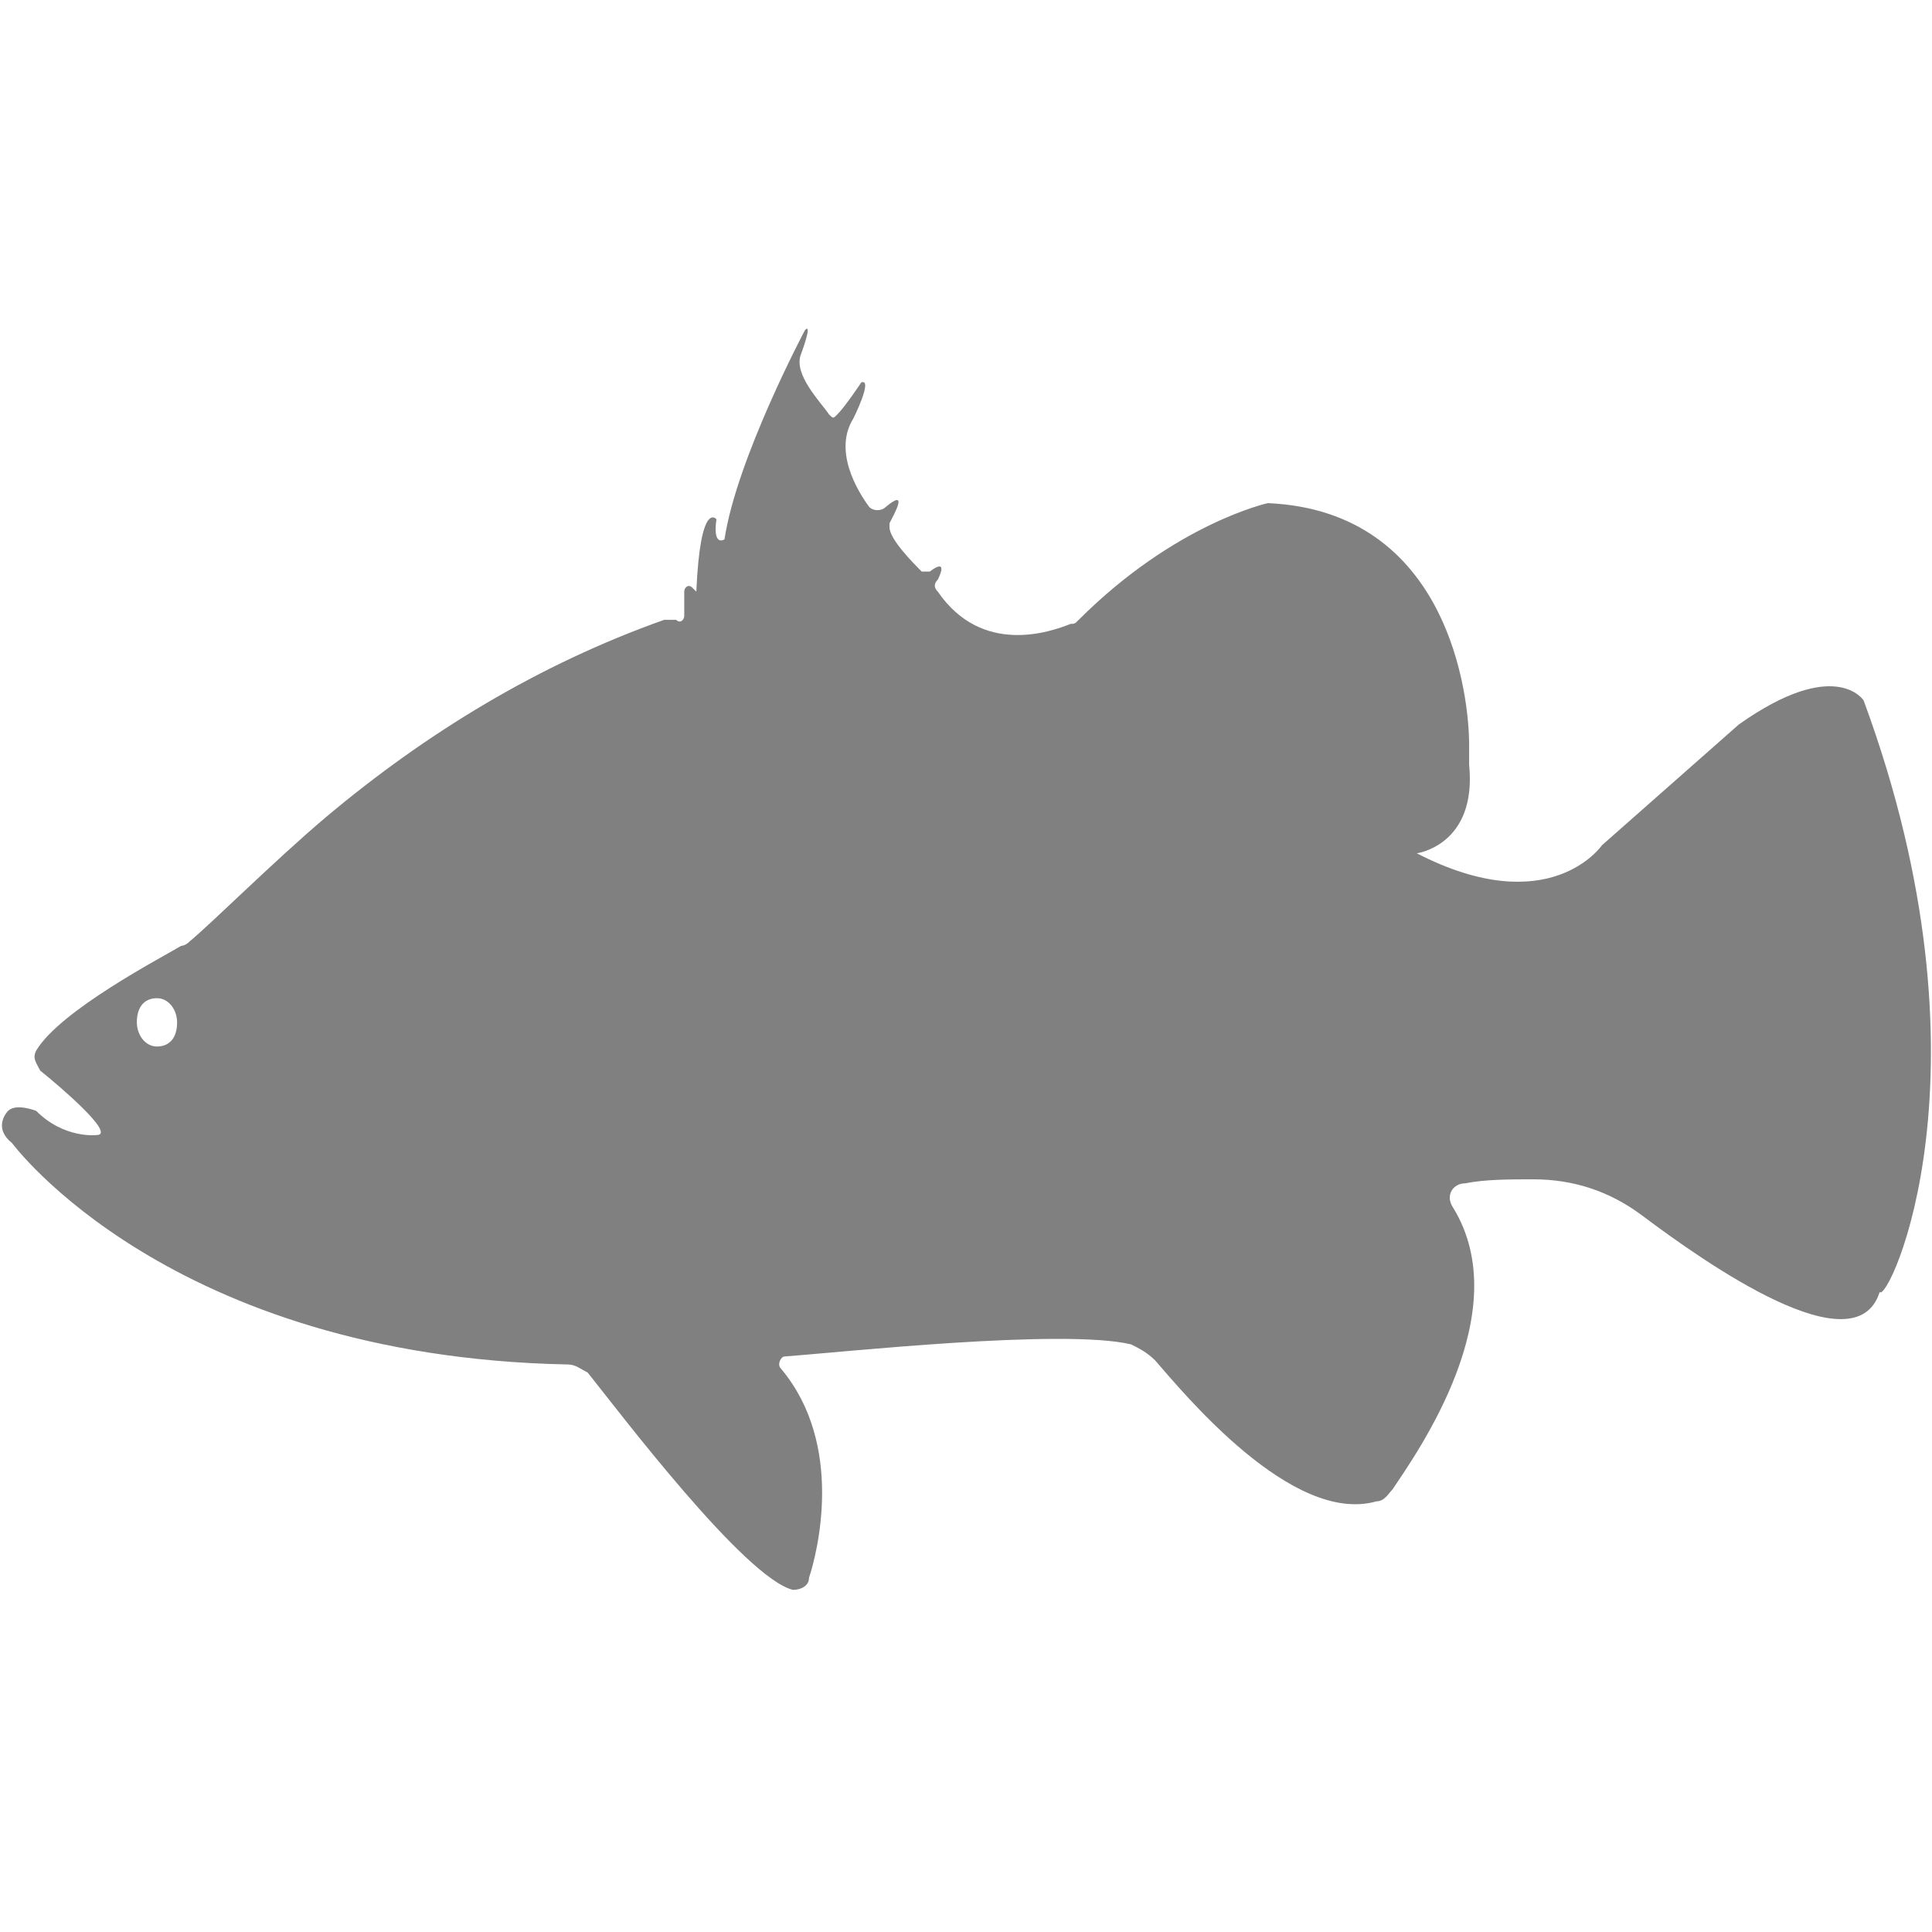 <?xml version="1.0" encoding="utf-8"?>
<!-- Generator: Adobe Illustrator 19.1.0, SVG Export Plug-In . SVG Version: 6.00 Build 0)  -->
<svg version="1.1" id="Layer_1" xmlns="http://www.w3.org/2000/svg" xmlns:xlink="http://www.w3.org/1999/xlink" x="0px" y="0px"
	 viewBox="0 0 48 48" style="enable-background:new 0 0 48 48;" xml:space="preserve">
<style type="text/css">
	.st0{fill:#808080;}
</style>
<path class="st0" d="M46.3,17.4c0,0-0.7-1.1-3.1,0.6L39.8,21c0,0-1.3,1.9-4.6,0.2c0,0,1.5-0.2,1.3-2.2c0-0.2,0-0.4,0-0.5
	c0-1.2-0.5-5.8-5-6c0,0-2.3,0.5-4.7,2.9c-0.1,0.1-0.1,0.1-0.2,0.1c-0.5,0.2-2.2,0.8-3.3-0.8c-0.1-0.1-0.1-0.2,0-0.3
	c0.1-0.2,0.2-0.5-0.2-0.2c-0.1,0-0.1,0-0.2,0c-0.2-0.2-0.8-0.8-0.8-1.1c0,0,0-0.1,0-0.1c0.1-0.2,0.5-0.9-0.1-0.4
	c-0.1,0.1-0.3,0.1-0.4,0c-0.3-0.4-0.9-1.4-0.4-2.2c0,0,0.5-1,0.2-0.9c0,0-0.4,0.6-0.6,0.8c-0.1,0.1-0.1,0.1-0.2,0
	c-0.2-0.3-0.9-1-0.7-1.5c0,0,0.3-0.8,0.1-0.6c0,0-1.7,3.2-2,5.2c0,0-0.3,0.2-0.2-0.5c0,0-0.4-0.5-0.5,1.8l-0.1-0.1
	c-0.1-0.1-0.2,0-0.2,0.1l0,0.6c0,0.1-0.1,0.2-0.2,0.1c-0.1,0-0.2,0-0.3,0c-3.1,1.1-5.9,2.8-8.4,4.9c-1.3,1.1-2.8,2.6-3.4,3.1
	c-0.1,0.1-0.2,0.1-0.2,0.1c-0.5,0.3-3,1.6-3.6,2.6c-0.1,0.2,0,0.3,0.1,0.5c0.5,0.4,1.9,1.6,1.4,1.6c0,0-0.8,0.1-1.5-0.6
	c0,0-0.5-0.2-0.7,0c0,0-0.4,0.4,0.1,0.8c0,0,3.9,5.3,13.8,5.5c0.2,0,0.3,0.1,0.5,0.2c0.8,1,3.9,5.1,5.1,5.4c0.2,0,0.4-0.1,0.4-0.3
	c0.2-0.6,0.9-3.3-0.7-5.2c-0.1-0.1,0-0.3,0.1-0.3c1.4-0.1,6.9-0.7,8.6-0.3c0.2,0.1,0.4,0.2,0.6,0.4c0.7,0.8,3.4,4.1,5.5,3.5
	c0.2,0,0.3-0.2,0.4-0.3c0.6-0.9,3.1-4.4,1.5-7c-0.2-0.3,0-0.6,0.3-0.6c0.5-0.1,1.1-0.1,1.7-0.1c1,0,1.9,0.3,2.7,0.9
	c1.6,1.2,5.3,3.8,5.9,1.9C46.9,32.4,49.7,26.6,46.3,17.4z M3.9,26c-0.3,0-0.5-0.3-0.5-0.6c0-0.4,0.2-0.6,0.5-0.6
	c0.3,0,0.5,0.3,0.5,0.6C4.4,25.8,4.2,26,3.9,26z"/>
</svg>
